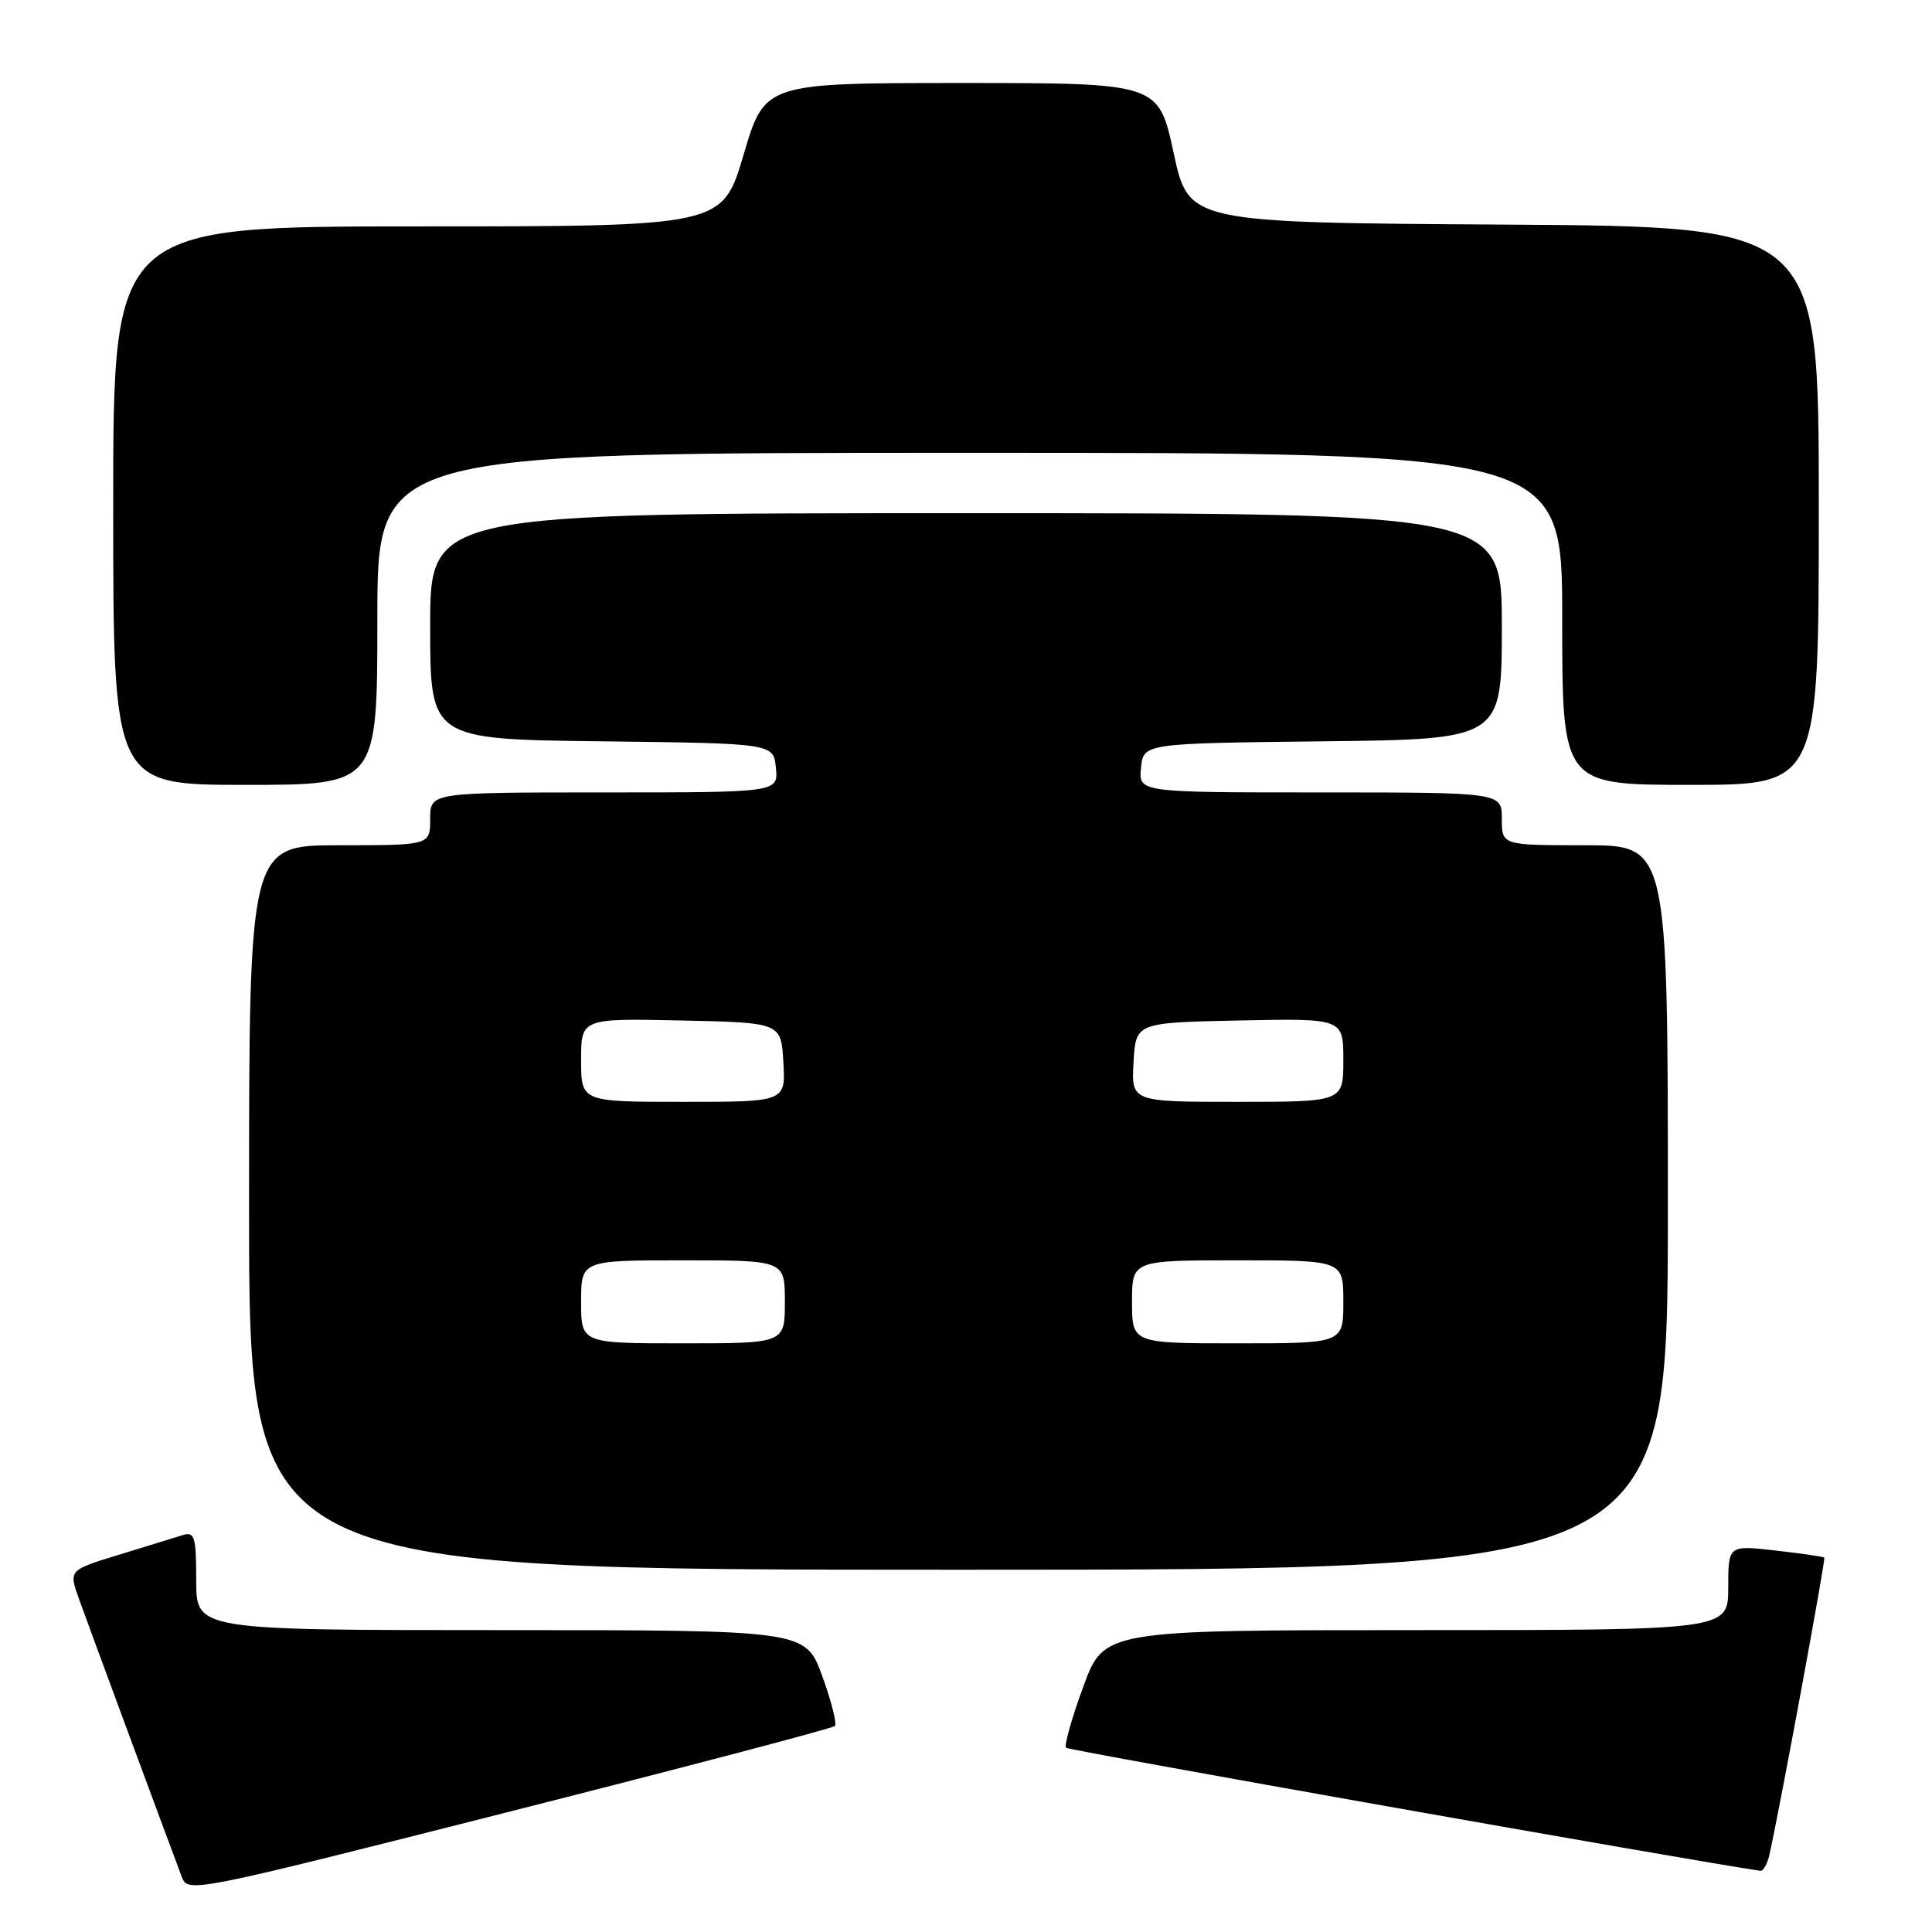 <?xml version="1.0" encoding="UTF-8" standalone="no"?>
<!DOCTYPE svg PUBLIC "-//W3C//DTD SVG 1.1//EN" "http://www.w3.org/Graphics/SVG/1.1/DTD/svg11.dtd" >
<svg xmlns="http://www.w3.org/2000/svg" xmlns:xlink="http://www.w3.org/1999/xlink" version="1.1" viewBox="0 0 256 256">
 <g >
 <path fill="currentColor"
d=" M 110.62 228.71 C 110.92 228.41 110.17 225.43 108.95 222.08 C 106.73 216.00 106.73 216.00 66.37 216.00 C 26.00 216.00 26.00 216.00 26.00 209.43 C 26.00 203.64 25.79 202.93 24.25 203.40 C 23.29 203.70 19.49 204.87 15.80 206.00 C 9.11 208.05 9.11 208.05 10.43 211.77 C 11.54 214.87 21.25 241.15 24.08 248.68 C 24.89 250.85 25.22 250.78 67.49 240.06 C 90.91 234.12 110.32 229.01 110.62 228.71 Z  M 234.46 245.75 C 235.88 239.39 241.93 206.60 241.73 206.39 C 241.60 206.26 238.68 205.84 235.24 205.45 C 229.00 204.74 229.00 204.74 229.00 210.37 C 229.00 216.00 229.00 216.00 187.63 216.00 C 146.27 216.00 146.27 216.00 143.52 223.55 C 142.00 227.70 140.98 231.32 141.26 231.59 C 141.61 231.94 223.77 246.50 233.23 247.89 C 233.63 247.95 234.19 246.99 234.46 245.75 Z  M 221.00 160.00 C 221.00 112.00 221.00 112.00 210.00 112.00 C 199.00 112.00 199.00 112.00 199.00 108.50 C 199.00 105.00 199.00 105.00 174.94 105.00 C 150.87 105.00 150.87 105.00 151.19 101.75 C 151.50 98.50 151.50 98.50 175.25 98.23 C 199.00 97.96 199.00 97.96 199.00 82.98 C 199.00 68.00 199.00 68.00 128.00 68.00 C 57.00 68.00 57.00 68.00 57.00 82.98 C 57.00 97.96 57.00 97.96 79.75 98.23 C 102.50 98.50 102.50 98.50 102.81 101.75 C 103.13 105.00 103.13 105.00 80.06 105.00 C 57.00 105.00 57.00 105.00 57.00 108.50 C 57.00 112.00 57.00 112.00 45.00 112.00 C 33.00 112.00 33.00 112.00 33.00 160.00 C 33.00 208.00 33.00 208.00 127.00 208.00 C 221.00 208.00 221.00 208.00 221.00 160.00 Z  M 50.00 82.00 C 50.00 60.00 50.00 60.00 128.50 60.00 C 207.00 60.00 207.00 60.00 207.00 82.00 C 207.00 104.00 207.00 104.00 224.00 104.00 C 241.00 104.00 241.00 104.00 241.00 67.01 C 241.00 30.02 241.00 30.02 199.25 29.76 C 157.50 29.50 157.50 29.50 155.51 20.25 C 153.51 11.00 153.51 11.00 127.42 11.00 C 101.33 11.00 101.33 11.00 98.53 20.50 C 95.72 30.00 95.72 30.00 55.36 30.00 C 15.00 30.00 15.00 30.00 15.00 67.00 C 15.00 104.00 15.00 104.00 32.50 104.00 C 50.00 104.00 50.00 104.00 50.00 82.00 Z  M 77.00 172.50 C 77.00 167.00 77.00 167.00 90.50 167.00 C 104.00 167.00 104.00 167.00 104.00 172.50 C 104.00 178.00 104.00 178.00 90.50 178.00 C 77.00 178.00 77.00 178.00 77.00 172.50 Z  M 150.00 172.50 C 150.00 167.00 150.00 167.00 164.00 167.00 C 178.00 167.00 178.00 167.00 178.00 172.50 C 178.00 178.00 178.00 178.00 164.00 178.00 C 150.00 178.00 150.00 178.00 150.00 172.50 Z  M 77.00 140.47 C 77.00 134.94 77.00 134.94 90.25 135.22 C 103.50 135.50 103.50 135.50 103.80 140.75 C 104.10 146.00 104.10 146.00 90.55 146.00 C 77.00 146.00 77.00 146.00 77.00 140.47 Z  M 150.20 140.75 C 150.50 135.50 150.50 135.50 164.25 135.22 C 178.00 134.94 178.00 134.94 178.00 140.47 C 178.00 146.00 178.00 146.00 163.95 146.00 C 149.90 146.00 149.90 146.00 150.20 140.75 Z "/>
</g>
</svg>